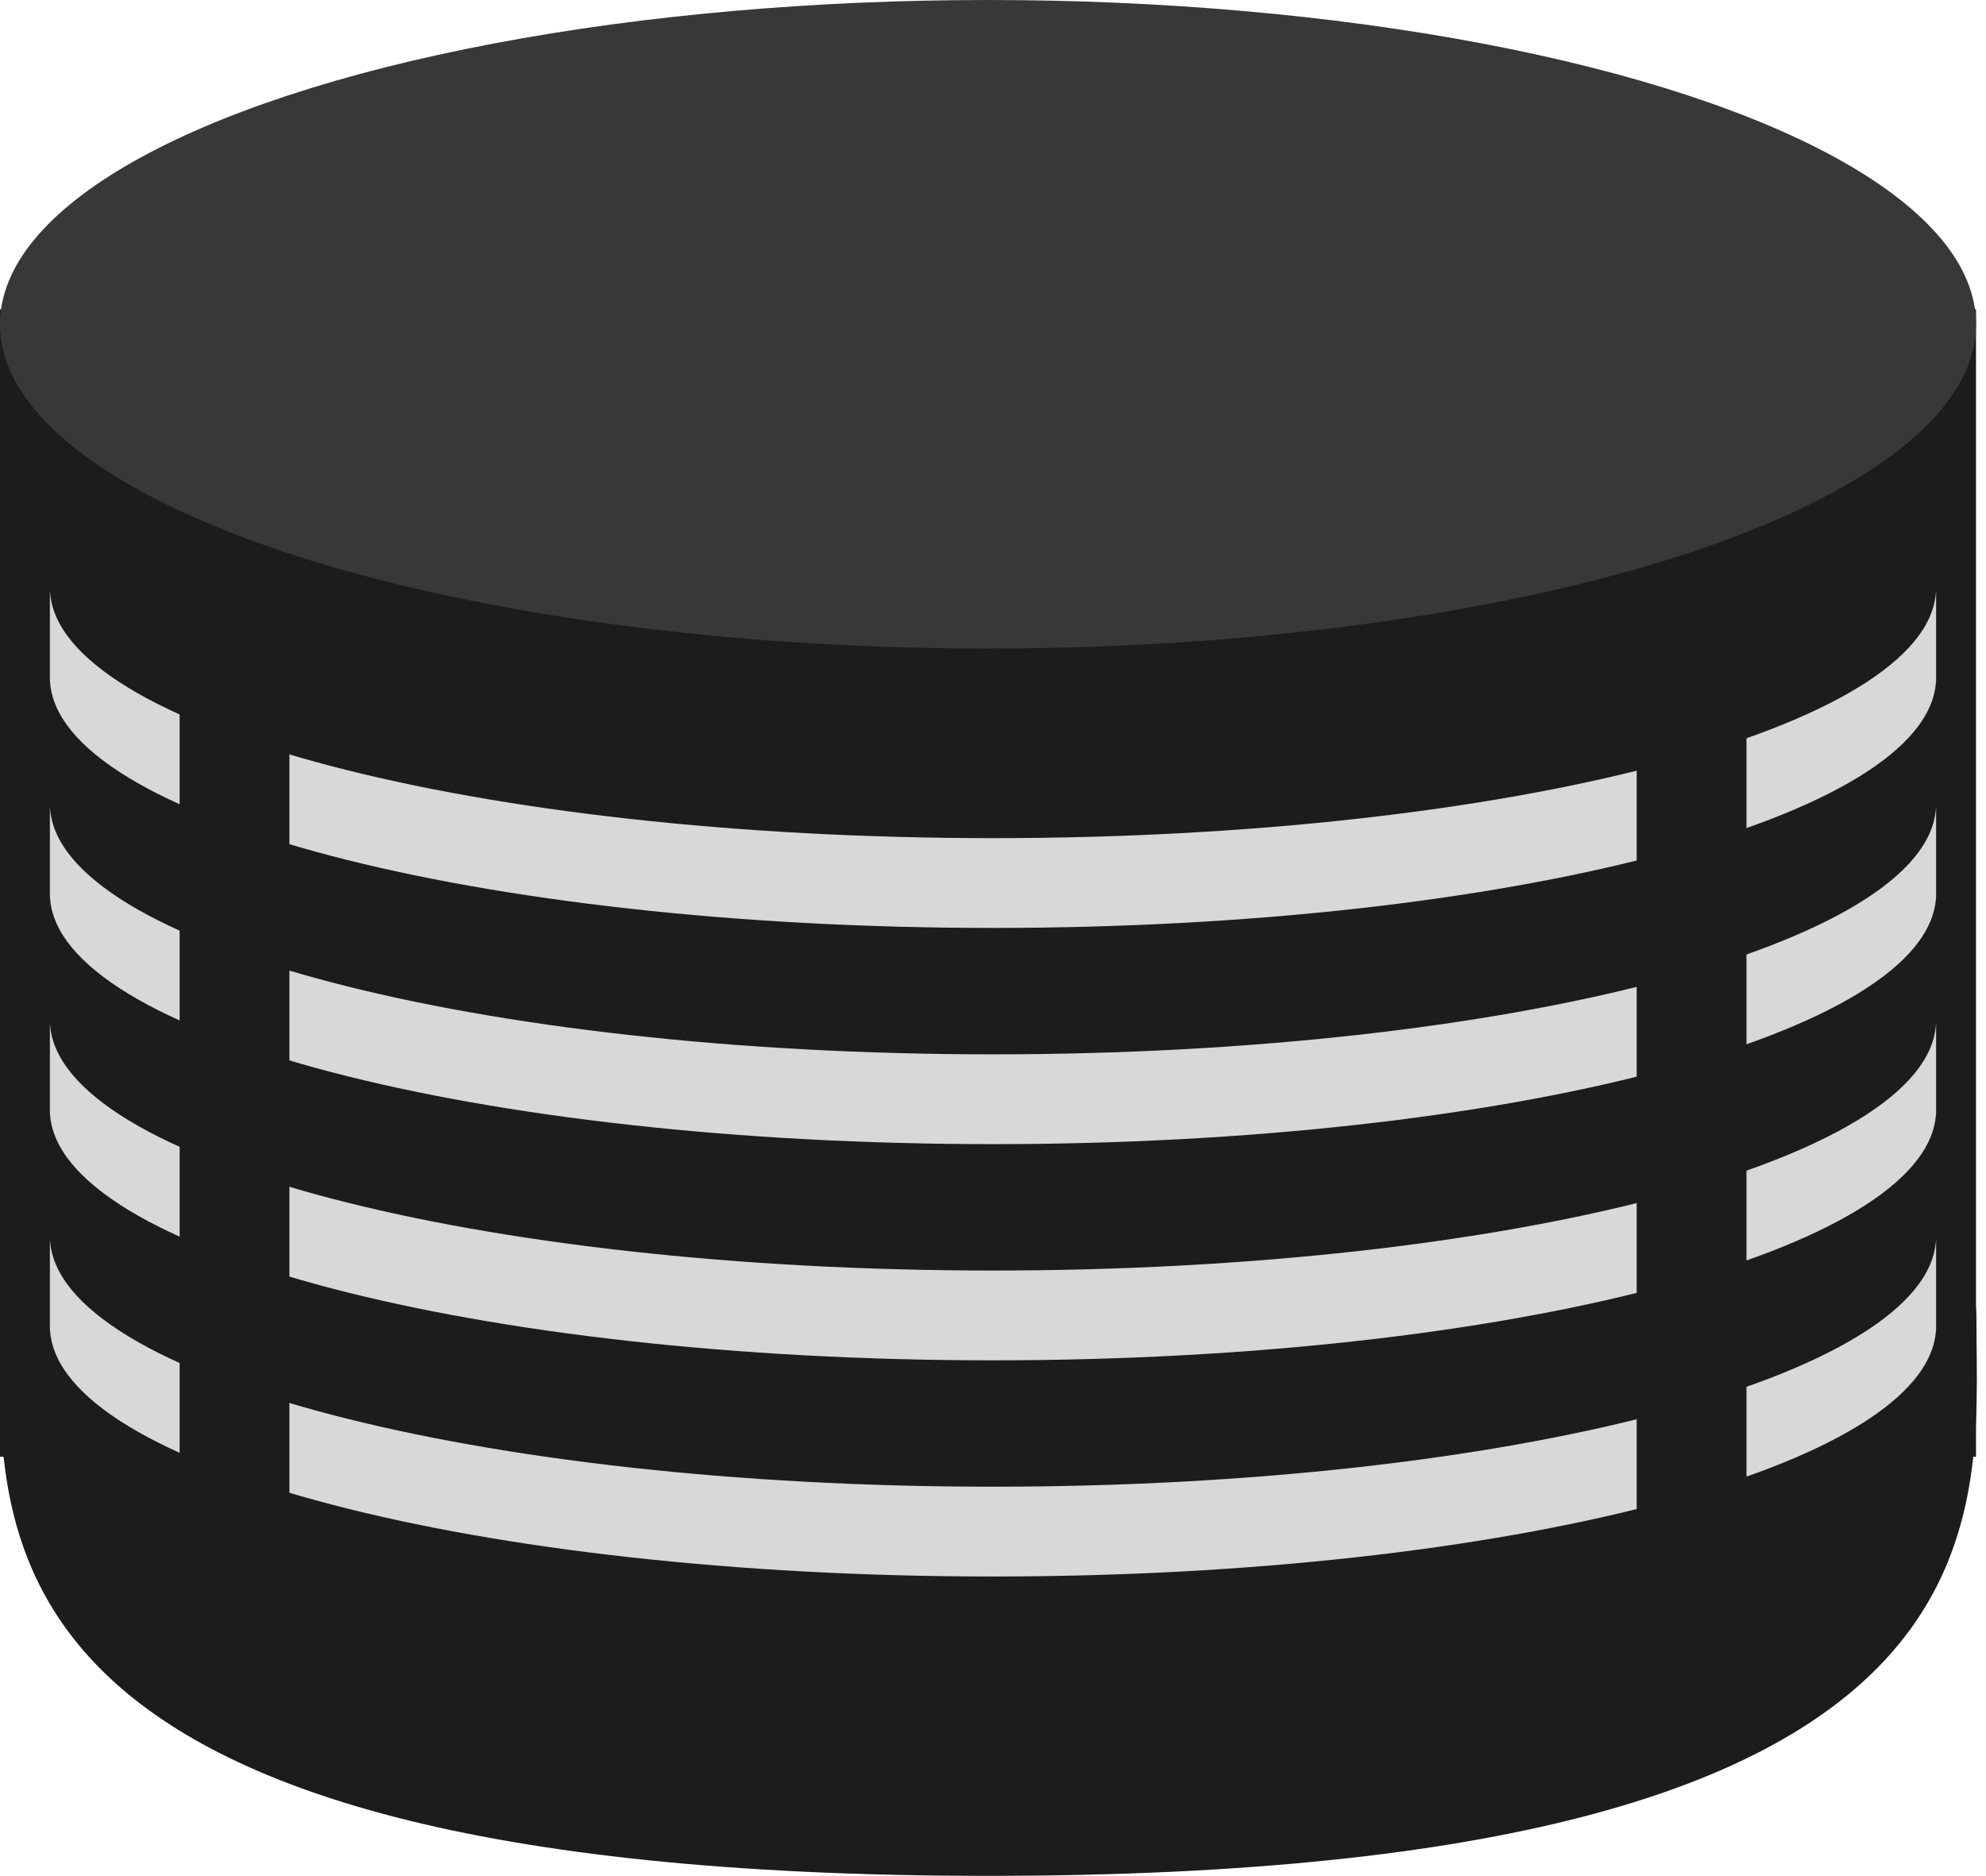 <?xml version="1.0" encoding="UTF-8"?>
<svg width="199px" height="188px" viewBox="0 0 199 188" version="1.1" xmlns="http://www.w3.org/2000/svg" xmlns:xlink="http://www.w3.org/1999/xlink">
    <!-- Generator: Sketch 51 (57462) - http://www.bohemiancoding.com/sketch -->
    <title>spotlight</title>
    <desc>Created with Sketch.</desc>
    <defs></defs>
    <g id="Page-1" stroke="none" stroke-width="1" fill="none" fill-rule="evenodd">
        <g id="spotlight">
            <path d="M108.746,241 C128.792,241 145.042,196.676 145.042,142 C145.042,87.324 128.792,43 108.746,43 C88.699,43 53.042,37.826 53.042,142 C53.042,246.174 88.699,241 108.746,241 Z" id="Oval-6" fill="#1C1C1C" transform="translate(99.042, 142) rotate(270) translate(-99.042, -142) "></path>
            <rect id="Rectangle-14" fill="#1C1C1C" x="0" y="31" width="198" height="115"></rect>
            <ellipse id="Oval-10" fill="#383838" cx="99" cy="32.5" rx="99" ry="32.5"></ellipse>
            <path d="M5,158 L5,149 L5.013,149 C5.868,135.326 47.844,124.311 99.5,124.311 C151.156,124.311 193.132,135.326 193.987,149 L194,149 L194,158 L193.987,158 C193.132,144.326 151.156,133.311 99.5,133.311 C47.844,133.311 5.868,144.326 5.013,158 L5,158 Z" id="Combined-Shape-Copy-4" fill="#D8D8D8" transform="translate(99.5, 141.155) scale(1, -1) translate(-99.5, -141.155) "></path>
            <path d="M5,93 L5,84 L5.013,84 C5.868,70.326 47.844,59.311 99.5,59.311 C151.156,59.311 193.132,70.326 193.987,84 L194,84 L194,93 L193.987,93 C193.132,79.326 151.156,68.311 99.5,68.311 C47.844,68.311 5.868,79.326 5.013,93 L5,93 Z" id="Combined-Shape-Copy-4" fill="#D8D8D8" transform="translate(99.5, 76.155) scale(1, -1) translate(-99.5, -76.155) "></path>
            <path d="M5,114.667 L5,105.667 L5.013,105.667 C5.868,91.992 47.844,80.977 99.5,80.977 C151.156,80.977 193.132,91.992 193.987,105.667 L194,105.667 L194,114.667 L193.987,114.667 C193.132,100.992 151.156,89.977 99.5,89.977 C47.844,89.977 5.868,100.992 5.013,114.667 L5,114.667 Z" id="Combined-Shape-Copy-4" fill="#D8D8D8" transform="translate(99.5, 97.822) scale(1, -1) translate(-99.5, -97.822) "></path>
            <path d="M5,136.333 L5,127.333 L5.013,127.333 C5.868,113.659 47.844,102.644 99.5,102.644 C151.156,102.644 193.132,113.659 193.987,127.333 L194,127.333 L194,136.333 L193.987,136.333 C193.132,122.659 151.156,111.644 99.5,111.644 C47.844,111.644 5.868,122.659 5.013,136.333 L5,136.333 Z" id="Combined-Shape-Copy-4" fill="#D8D8D8" transform="translate(99.5, 119.489) scale(1, -1) translate(-99.5, -119.489) "></path>
            <rect id="Rectangle-6" fill="#1C1C1C" fill-rule="nonzero" x="18" y="66" width="11" height="94"></rect>
            <rect id="Rectangle-6-Copy" fill="#1C1C1C" fill-rule="nonzero" x="164" y="66" width="11" height="94"></rect>
        </g>
    </g>
</svg>
